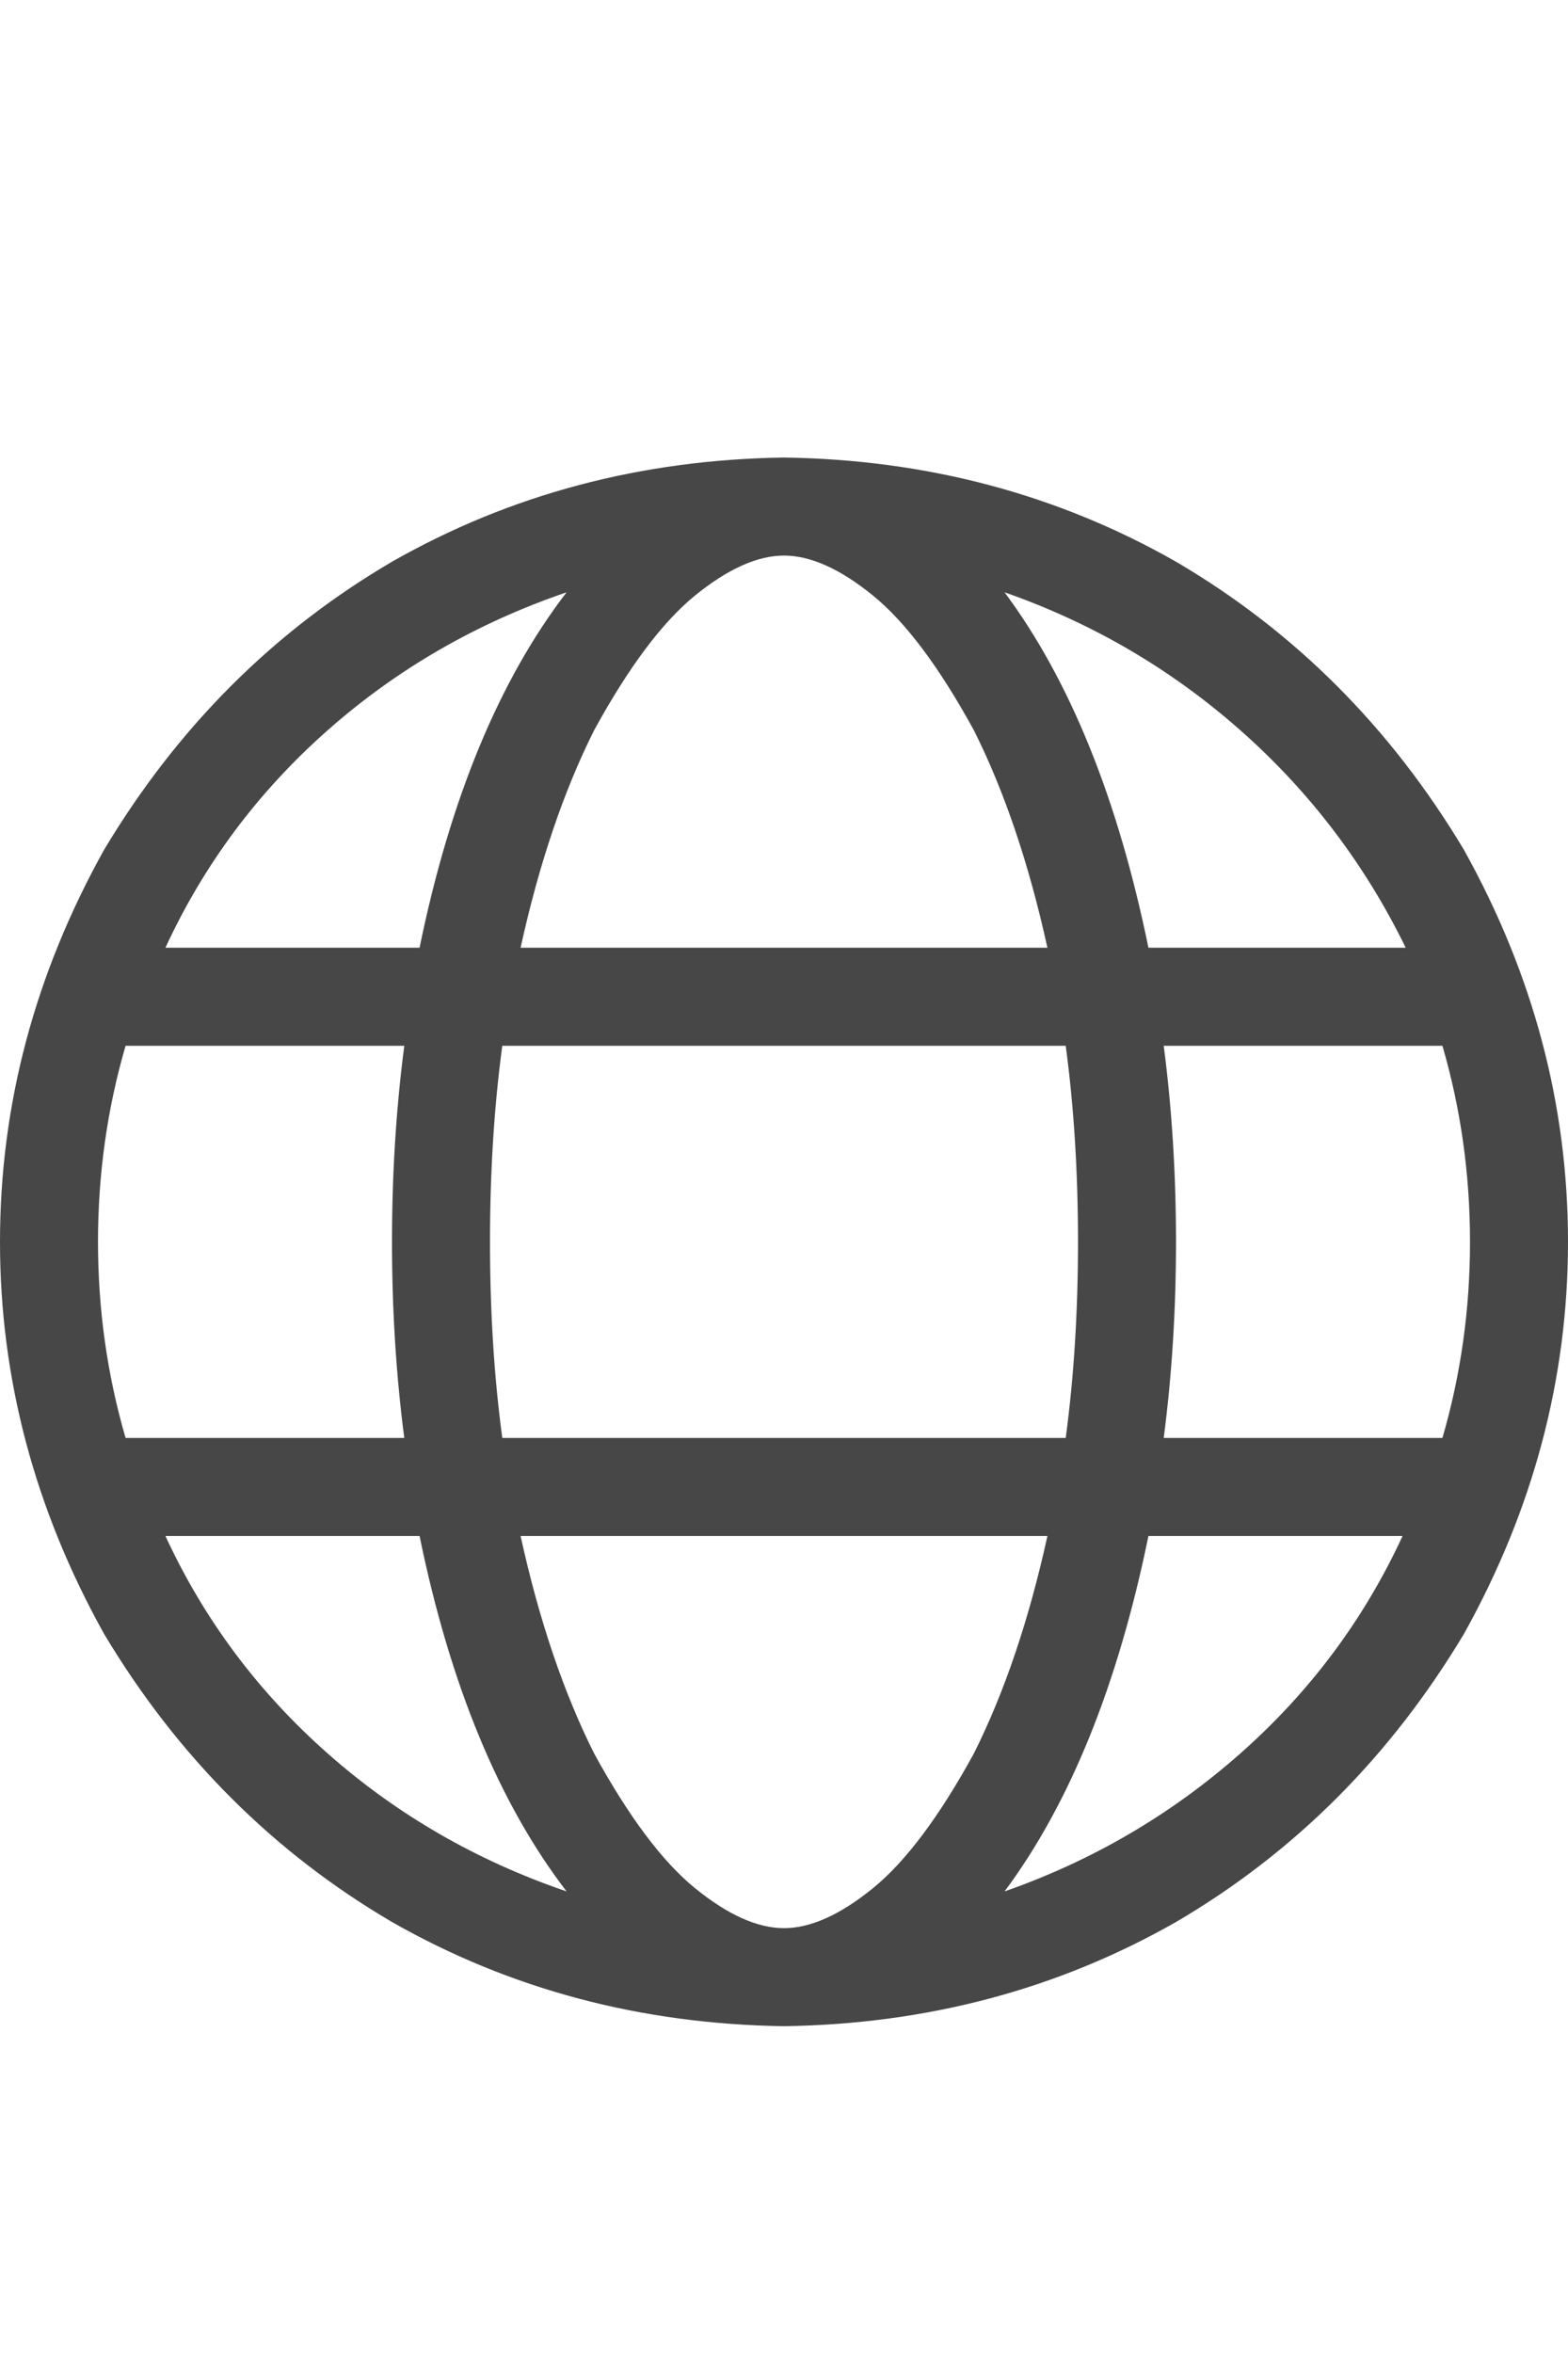 <svg width="12" height="18" viewBox="0 0 12 18" fill="none" xmlns="http://www.w3.org/2000/svg">
<g id="label-paired / caption / globe-caption / regular" clip-path="url(#clip0_1731_1313)">
<path id="icon" d="M6 14.75C6.203 14.75 6.43 14.648 6.68 14.445C6.93 14.242 7.188 13.898 7.453 13.414C7.688 12.945 7.875 12.391 8.016 11.75H3.984C4.125 12.391 4.312 12.945 4.547 13.414C4.812 13.898 5.07 14.242 5.32 14.445C5.57 14.648 5.797 14.75 6 14.75ZM3.844 11H8.156C8.219 10.531 8.25 10.031 8.25 9.5C8.25 8.969 8.219 8.469 8.156 8H3.844C3.781 8.469 3.75 8.969 3.75 9.5C3.75 10.031 3.781 10.531 3.844 11ZM3.984 7.25H8.016C7.875 6.609 7.688 6.055 7.453 5.586C7.188 5.102 6.93 4.758 6.68 4.555C6.43 4.352 6.203 4.25 6 4.25C5.797 4.25 5.57 4.352 5.32 4.555C5.07 4.758 4.812 5.102 4.547 5.586C4.312 6.055 4.125 6.609 3.984 7.25ZM8.906 8C8.969 8.484 9 8.984 9 9.5C9 10.016 8.969 10.516 8.906 11H11.039C11.18 10.516 11.25 10.016 11.25 9.5C11.25 8.984 11.18 8.484 11.039 8H8.906ZM10.758 7.25C10.445 6.609 10.023 6.055 9.492 5.586C8.961 5.117 8.359 4.766 7.688 4.531C8.188 5.203 8.555 6.109 8.789 7.25H10.758ZM3.211 7.25C3.445 6.109 3.82 5.203 4.336 4.531C3.648 4.766 3.039 5.117 2.508 5.586C1.977 6.055 1.562 6.609 1.266 7.25H3.211ZM0.961 8C0.82 8.484 0.75 8.984 0.75 9.5C0.75 10.016 0.82 10.516 0.961 11H3.094C3.031 10.516 3 10.016 3 9.5C3 8.984 3.031 8.484 3.094 8H0.961ZM7.688 14.469C8.359 14.234 8.961 13.883 9.492 13.414C10.023 12.945 10.438 12.391 10.734 11.75H8.789C8.555 12.891 8.188 13.797 7.688 14.469ZM4.336 14.469C3.82 13.797 3.445 12.891 3.211 11.75H1.266C1.562 12.391 1.977 12.945 2.508 13.414C3.039 13.883 3.648 14.234 4.336 14.469ZM6 15.5C4.906 15.484 3.906 15.219 3 14.703C2.094 14.172 1.359 13.438 0.797 12.5C0.266 11.547 0 10.547 0 9.5C0 8.453 0.266 7.453 0.797 6.5C1.359 5.562 2.094 4.828 3 4.297C3.906 3.781 4.906 3.516 6 3.5C7.094 3.516 8.094 3.781 9 4.297C9.906 4.828 10.641 5.562 11.203 6.5C11.734 7.453 12 8.453 12 9.5C12 10.547 11.734 11.547 11.203 12.5C10.641 13.438 9.906 14.172 9 14.703C8.094 15.219 7.094 15.484 6 15.5Z" fill="black" fill-opacity="0.72"/>
</g>
<defs>
<clipPath id="clip0_1731_1313">
<rect width="12" height="18" fill="white"/>
</clipPath>
</defs>
</svg>
